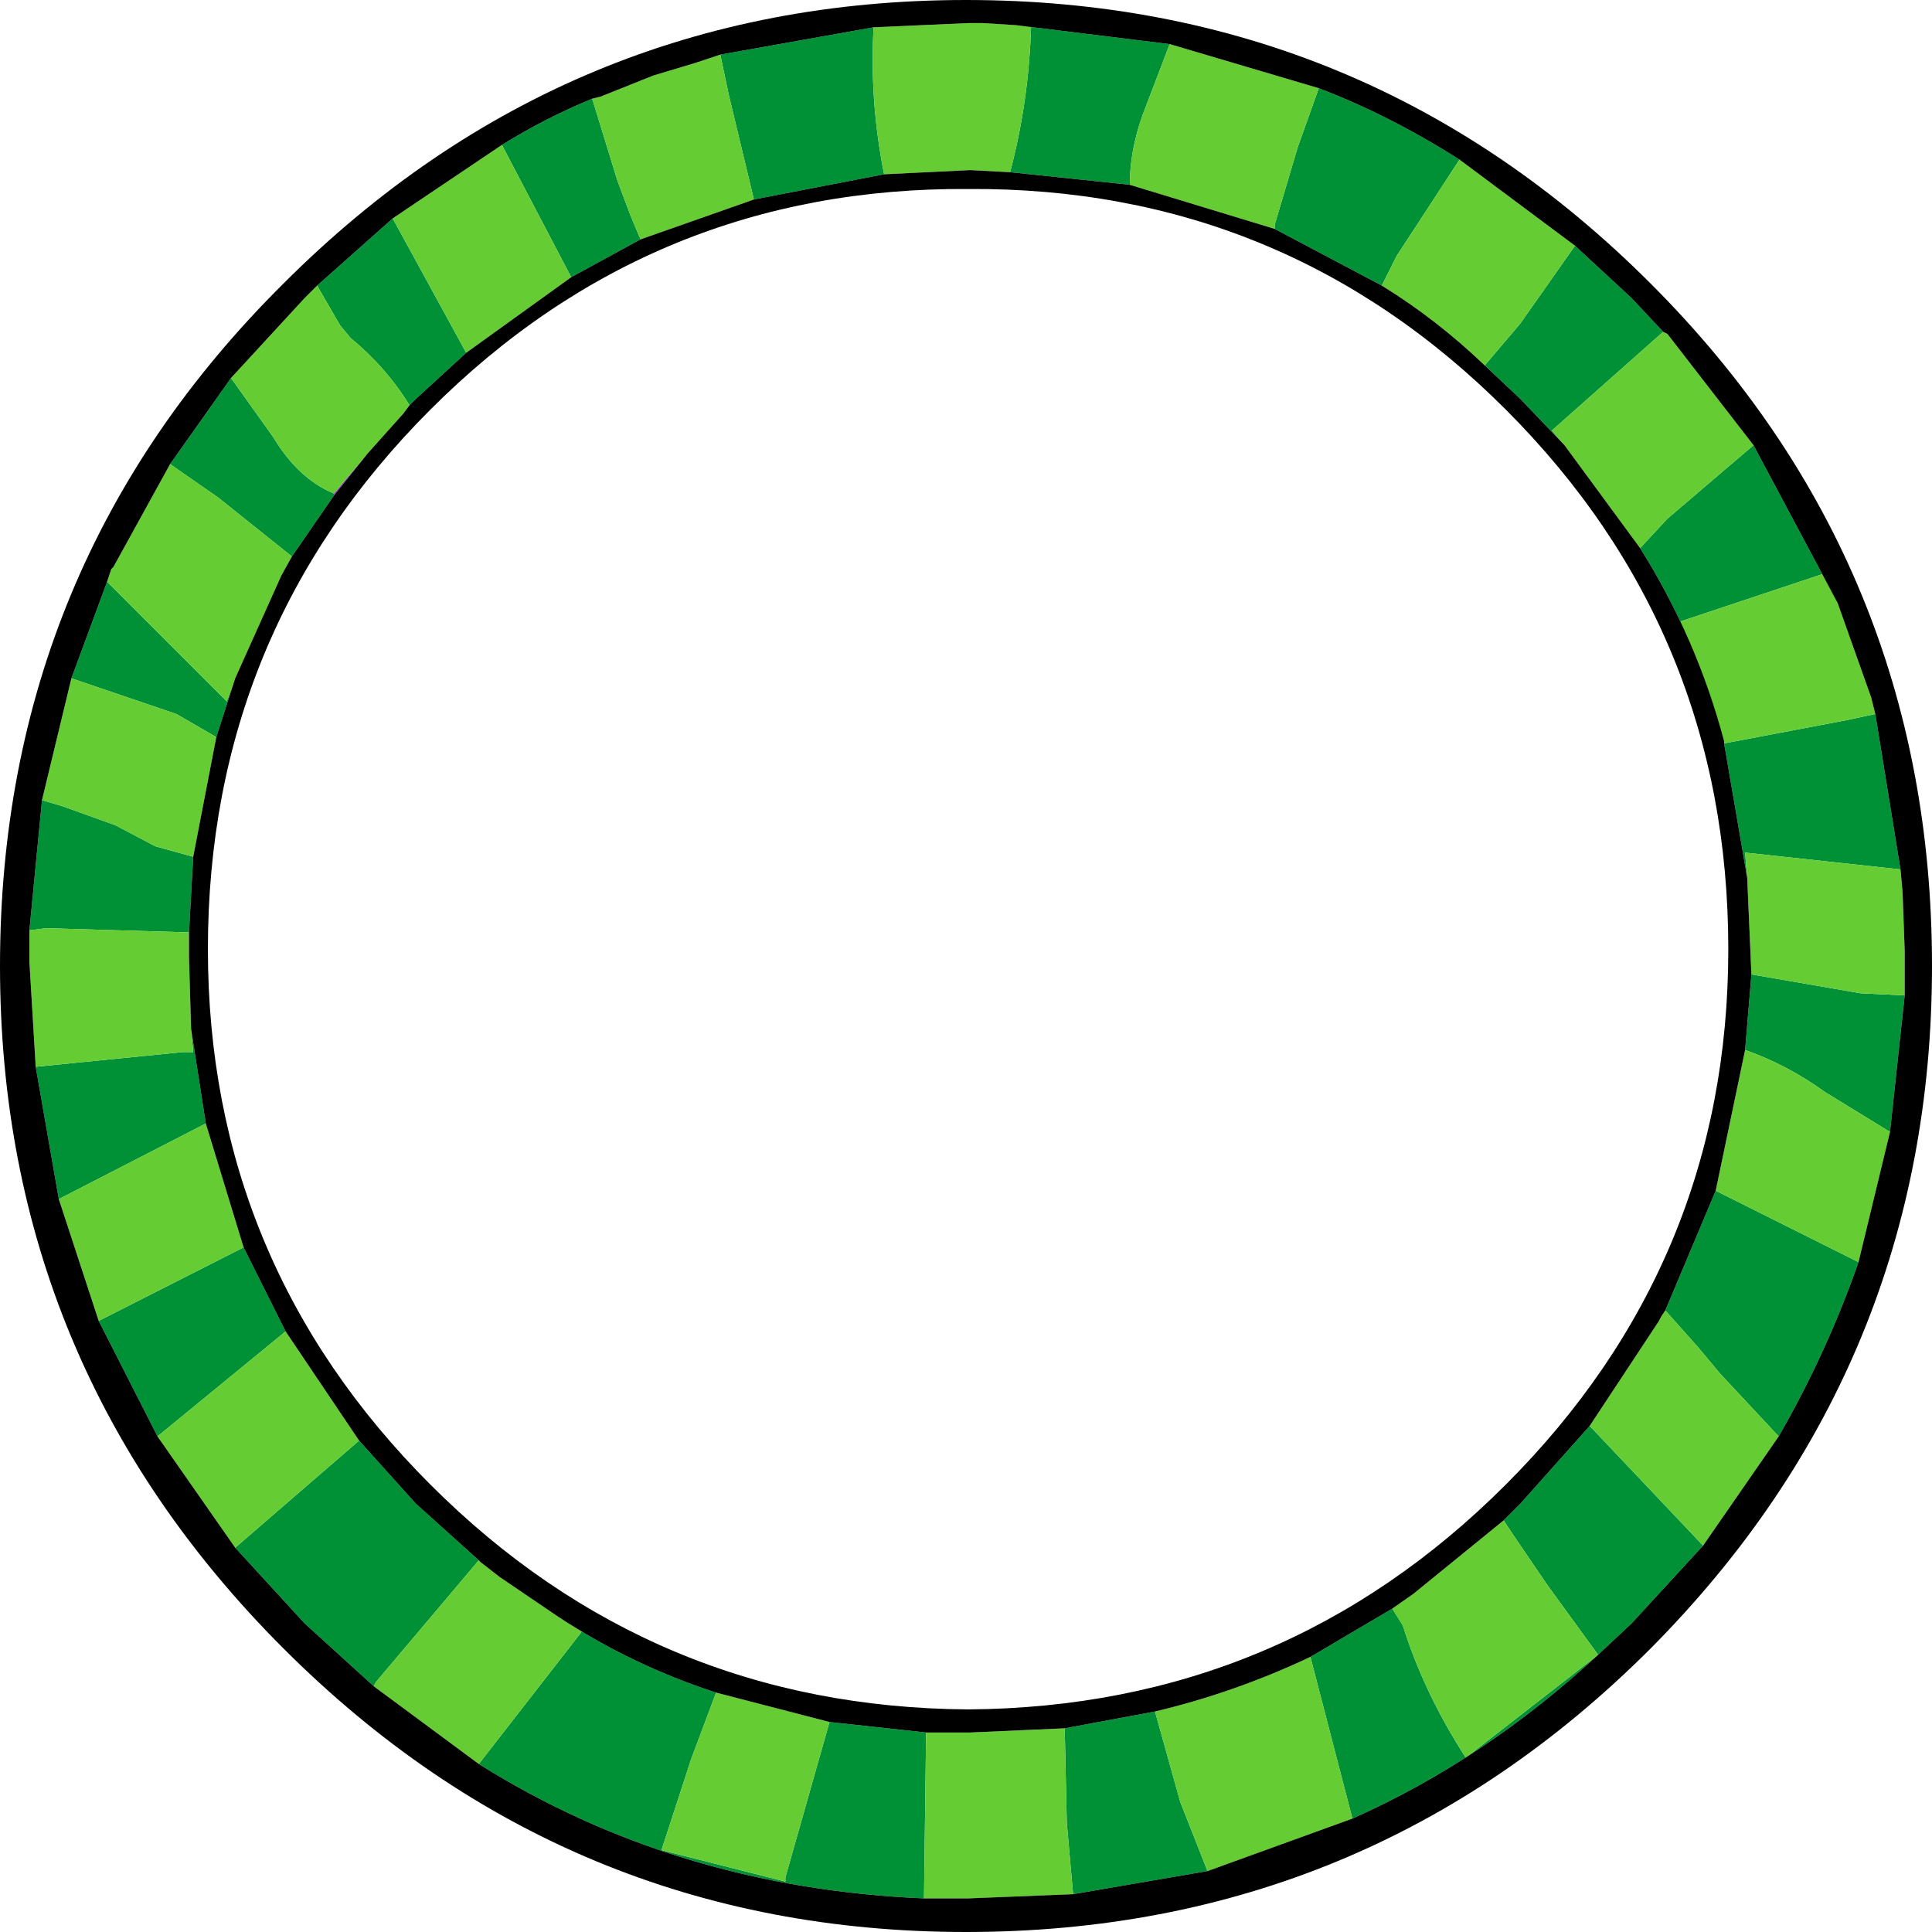 <?xml version="1.0" encoding="UTF-8" standalone="no"?>
<svg xmlns:xlink="http://www.w3.org/1999/xlink" height="46.0px" width="46.0px" xmlns="http://www.w3.org/2000/svg">
  <g transform="matrix(1.0, 0.0, 0.0, 1.0, 22.45, 23.15)">
    <path d="M12.3 -19.35 L10.8 -17.05 10.45 -16.35 7.9 -17.7 7.9 -17.8 8.45 -19.65 8.95 -21.05 Q10.65 -20.4 12.3 -19.35 M12.9 -14.45 L13.75 -15.45 15.05 -17.3 16.4 -16.05 17.15 -15.25 14.5 -12.9 14.8 -12.55 13.75 -13.65 12.9 -14.45 M5.4 -22.1 L4.75 -20.4 Q4.45 -19.55 4.45 -18.75 L1.6 -19.05 Q2.05 -20.75 2.1 -22.55 L1.75 -22.55 5.4 -22.1 M-1.4 -19.0 L-4.5 -18.4 -5.1 -20.9 -5.3 -21.85 -1.65 -22.5 Q-1.75 -20.75 -1.4 -19.0 M-7.2 -17.45 L-8.85 -16.55 -10.5 -19.7 Q-9.45 -20.35 -8.35 -20.8 L-7.75 -18.85 -7.45 -18.05 -7.2 -17.45 M-11.35 -14.75 L-12.55 -13.65 -12.7 -13.5 Q-13.25 -14.4 -14.1 -15.1 L-14.35 -15.4 -14.9 -16.35 -13.1 -17.95 -11.35 -14.75 M-14.5 -11.35 L-15.5 -9.9 -17.25 -11.3 -18.4 -12.1 -16.95 -14.15 -15.95 -12.75 Q-15.35 -11.75 -14.5 -11.4 L-14.5 -11.35 M-16.85 -7.0 L-17.3 -5.6 -18.25 -6.15 -20.75 -7.0 -19.9 -9.3 -17.05 -6.45 -16.85 -7.0 M-17.85 -2.75 L-17.95 -0.95 -21.35 -1.05 -21.75 -1.0 -21.45 -4.1 -20.95 -3.95 -19.7 -3.5 -18.75 -3.0 -17.85 -2.75 M-17.9 1.35 L-17.55 3.6 -21.05 5.4 -21.6 2.25 -18.1 1.9 -17.85 1.9 -17.9 1.35 M-16.65 6.55 L-15.65 8.55 -18.7 11.05 -20.1 8.3 -16.65 6.55 M-13.9 11.15 L-12.55 12.65 -11.05 14.0 -13.5 16.9 -13.55 17.0 -15.2 15.5 -16.85 13.7 -15.0 12.1 -13.9 11.15 M-9.15 15.35 Q-7.4 16.5 -5.4 17.15 L-6.0 18.75 -6.7 20.9 -3.75 21.65 -3.75 21.55 -2.7 17.85 -0.4 18.1 -0.45 22.05 Q-6.35 21.8 -11.05 18.85 L-8.6 15.7 -9.15 15.35 M2.9 18.0 L5.05 17.6 5.65 19.75 6.3 21.4 3.1 21.95 2.95 20.25 2.9 18.0 M8.75 16.3 L10.7 15.15 10.95 15.55 Q11.45 17.15 12.45 18.7 L15.6 16.25 14.4 14.6 13.65 13.5 13.35 13.05 13.75 12.65 15.4 10.8 18.1 13.65 16.4 15.5 15.6 16.25 Q12.9 18.75 9.75 20.15 L8.75 16.3 M17.2 8.05 L18.4 5.2 21.3 6.65 21.8 6.9 Q21.05 9.05 19.9 11.05 L18.5 9.55 18.0 8.95 17.2 8.05 M19.1 1.85 L19.25 0.05 21.85 0.5 22.9 0.55 22.55 3.8 21.0 2.85 Q20.1 2.2 19.1 1.85 M19.15 -2.25 L18.6 -5.45 21.5 -6.0 22.2 -6.15 22.8 -2.45 19.1 -2.85 19.15 -2.25 M18.6 -5.5 Q17.95 -7.95 16.6 -10.1 L17.25 -10.8 19.3 -12.55 21.3 -8.8 21.0 -9.5 17.55 -8.35 18.6 -5.45 18.6 -5.5" fill="#009136" fill-rule="evenodd" stroke="none"/>
    <path d="M-13.7 -12.35 L-14.5 -11.35 -14.5 -11.4 -13.7 -12.35 M18.6 -5.45 L18.6 -5.5 18.6 -5.45" fill="#9933cc" fill-rule="evenodd" stroke="none"/>
    <path d="M10.45 -16.35 L10.8 -17.05 12.3 -19.35 15.05 -17.3 13.75 -15.45 12.9 -14.45 Q11.75 -15.55 10.45 -16.35 M8.95 -21.05 L8.45 -19.65 7.9 -17.8 7.9 -17.7 4.45 -18.75 Q4.45 -19.55 4.75 -20.4 L5.4 -22.1 8.95 -21.05 M14.8 -12.55 L14.5 -12.9 17.15 -15.25 17.25 -15.2 19.3 -12.55 17.25 -10.8 16.6 -10.1 14.8 -12.55 M-1.65 -22.5 L0.6 -22.6 0.7 -22.6 0.85 -22.6 0.95 -22.6 1.75 -22.55 2.1 -22.55 Q2.05 -20.75 1.6 -19.05 L0.65 -19.1 -1.4 -19.0 Q-1.75 -20.75 -1.65 -22.5 M-4.5 -18.4 L-7.2 -17.45 -7.45 -18.05 -7.75 -18.85 -8.35 -20.8 -8.15 -20.85 -6.9 -21.35 -5.9 -21.65 -5.3 -21.85 -5.1 -20.9 -4.5 -18.4 M-8.85 -16.55 L-11.35 -14.75 -13.1 -17.95 -10.5 -19.7 -8.85 -16.55 M-12.7 -13.5 L-12.85 -13.3 -13.7 -12.35 -14.5 -11.4 Q-15.35 -11.75 -15.95 -12.75 L-16.95 -14.15 -15.2 -16.05 -14.9 -16.35 -14.35 -15.4 -14.1 -15.1 Q-13.25 -14.4 -12.7 -13.5 M-15.5 -9.9 L-15.75 -9.45 -16.85 -7.0 -17.05 -6.45 -19.9 -9.3 -19.8 -9.6 -19.75 -9.65 -18.4 -12.1 -17.25 -11.3 -15.5 -9.9 M-17.3 -5.6 L-17.85 -2.75 -18.75 -3.0 -19.7 -3.5 -20.95 -3.95 -21.45 -4.1 -20.75 -7.0 -18.25 -6.15 -17.3 -5.6 M-17.95 -0.95 L-17.95 -0.5 -17.95 -0.35 -17.9 1.35 -17.85 1.9 -18.1 1.9 -21.6 2.25 -21.75 -0.25 -21.75 -1.0 -21.35 -1.05 -17.95 -0.95 M-17.55 3.6 L-16.65 6.55 -20.1 8.3 -21.05 5.4 -17.55 3.6 M-15.65 8.55 L-13.9 11.15 -15.0 12.1 -16.85 13.7 -18.7 11.05 -15.65 8.55 M-11.05 14.0 L-11.0 14.05 -10.55 14.4 -9.15 15.35 -8.6 15.7 -11.05 18.85 -13.55 17.0 -13.5 16.9 -11.05 14.0 M-5.4 17.15 L-2.7 17.85 -3.75 21.55 -3.75 21.65 -6.7 20.9 -6.0 18.75 -5.4 17.15 M-0.4 18.1 L0.65 18.1 2.9 18.0 2.95 20.25 3.1 21.95 0.6 22.05 -0.45 22.05 -0.4 18.1 M5.05 17.6 Q6.95 17.15 8.75 16.3 L9.75 20.15 6.3 21.4 5.65 19.75 5.05 17.6 M10.7 15.15 L11.2 14.8 13.35 13.05 13.65 13.5 14.4 14.6 15.6 16.25 12.45 18.7 Q11.45 17.15 10.95 15.55 L10.7 15.15 M15.4 10.8 L17.05 8.3 17.1 8.2 17.2 8.05 18.0 8.95 18.5 9.55 19.9 11.05 18.1 13.65 15.4 10.8 M18.4 5.2 L19.1 1.85 Q20.1 2.2 21.0 2.85 L22.55 3.8 21.8 6.9 21.3 6.65 18.4 5.2 M19.25 0.05 L19.15 -2.25 19.1 -2.85 22.8 -2.45 22.85 -1.9 22.9 -0.5 22.9 -0.25 22.9 0.55 21.85 0.5 19.25 0.05 M21.3 -8.8 L22.1 -6.55 22.2 -6.15 21.5 -6.0 18.6 -5.45 17.55 -8.35 21.0 -9.5 21.3 -8.8" fill="#66cc33" fill-rule="evenodd" stroke="none"/>
    <path d="M10.45 -16.35 Q11.75 -15.55 12.9 -14.45 L13.75 -13.65 14.8 -12.55 16.6 -10.1 Q17.95 -7.95 18.6 -5.5 L18.6 -5.45 19.15 -2.25 19.25 0.05 19.1 1.85 18.4 5.2 17.2 8.05 17.1 8.2 17.05 8.3 15.4 10.8 13.75 12.65 13.35 13.05 11.2 14.8 10.7 15.15 8.75 16.3 Q6.95 17.15 5.05 17.6 L2.9 18.0 0.65 18.1 -0.4 18.1 -2.7 17.85 -5.4 17.15 Q-7.4 16.5 -9.15 15.35 L-10.55 14.4 -11.0 14.05 -11.05 14.0 -12.55 12.65 -13.9 11.15 -15.65 8.55 -16.65 6.55 -17.55 3.6 -17.9 1.35 -17.95 -0.35 -17.95 -0.5 -17.95 -0.95 -17.85 -2.75 -17.3 -5.6 -16.85 -7.0 -15.75 -9.45 -15.5 -9.9 -14.5 -11.35 -13.7 -12.35 -12.85 -13.3 -12.7 -13.5 -12.55 -13.65 -11.35 -14.75 -8.85 -16.55 -7.2 -17.45 -4.5 -18.4 -1.4 -19.0 0.65 -19.1 1.6 -19.05 4.45 -18.75 7.9 -17.7 10.45 -16.35 M15.05 -17.3 L12.3 -19.35 Q10.65 -20.4 8.95 -21.05 L5.4 -22.1 1.75 -22.55 0.95 -22.6 0.85 -22.6 0.7 -22.6 0.6 -22.6 -1.65 -22.5 -5.3 -21.85 -5.9 -21.65 -6.9 -21.35 -8.15 -20.85 -8.35 -20.8 Q-9.45 -20.35 -10.5 -19.7 L-13.1 -17.95 -14.9 -16.35 -15.2 -16.05 -16.95 -14.15 -18.4 -12.1 -19.75 -9.65 -19.8 -9.6 -19.9 -9.3 -20.75 -7.0 -21.45 -4.1 -21.75 -1.0 -21.75 -0.25 -21.6 2.25 -21.05 5.4 -20.1 8.3 -18.7 11.05 -16.85 13.7 -15.2 15.5 -13.55 17.0 -11.05 18.85 Q-6.35 21.8 -0.45 22.05 L0.6 22.05 3.1 21.95 6.3 21.4 9.75 20.15 Q12.9 18.75 15.6 16.25 L16.4 15.5 18.1 13.65 19.9 11.05 Q21.05 9.05 21.8 6.9 L22.55 3.8 22.9 0.55 22.9 -0.25 22.9 -0.5 22.85 -1.9 22.8 -2.45 22.2 -6.15 22.1 -6.55 21.3 -8.8 19.3 -12.55 17.25 -15.2 17.15 -15.25 16.4 -16.05 15.05 -17.3 M16.85 -16.4 Q23.55 -9.7 23.55 -0.15 23.55 9.35 16.85 16.1 10.1 22.85 0.55 22.85 -8.95 22.85 -15.7 16.1 -22.45 9.35 -22.45 -0.15 -22.45 -9.7 -15.7 -16.4 -8.95 -23.15 0.55 -23.15 10.1 -23.15 16.85 -16.4 M18.7 -0.55 Q18.7 -8.1 13.4 -13.4 8.1 -18.7 0.6 -18.65 -6.9 -18.7 -12.2 -13.4 -17.5 -8.1 -17.5 -0.55 -17.5 6.9 -12.2 12.2 -6.9 17.5 0.6 17.55 8.1 17.5 13.4 12.2 18.7 6.9 18.7 -0.55" fill="#000000" fill-rule="evenodd" stroke="none"/>
  </g>
</svg>
